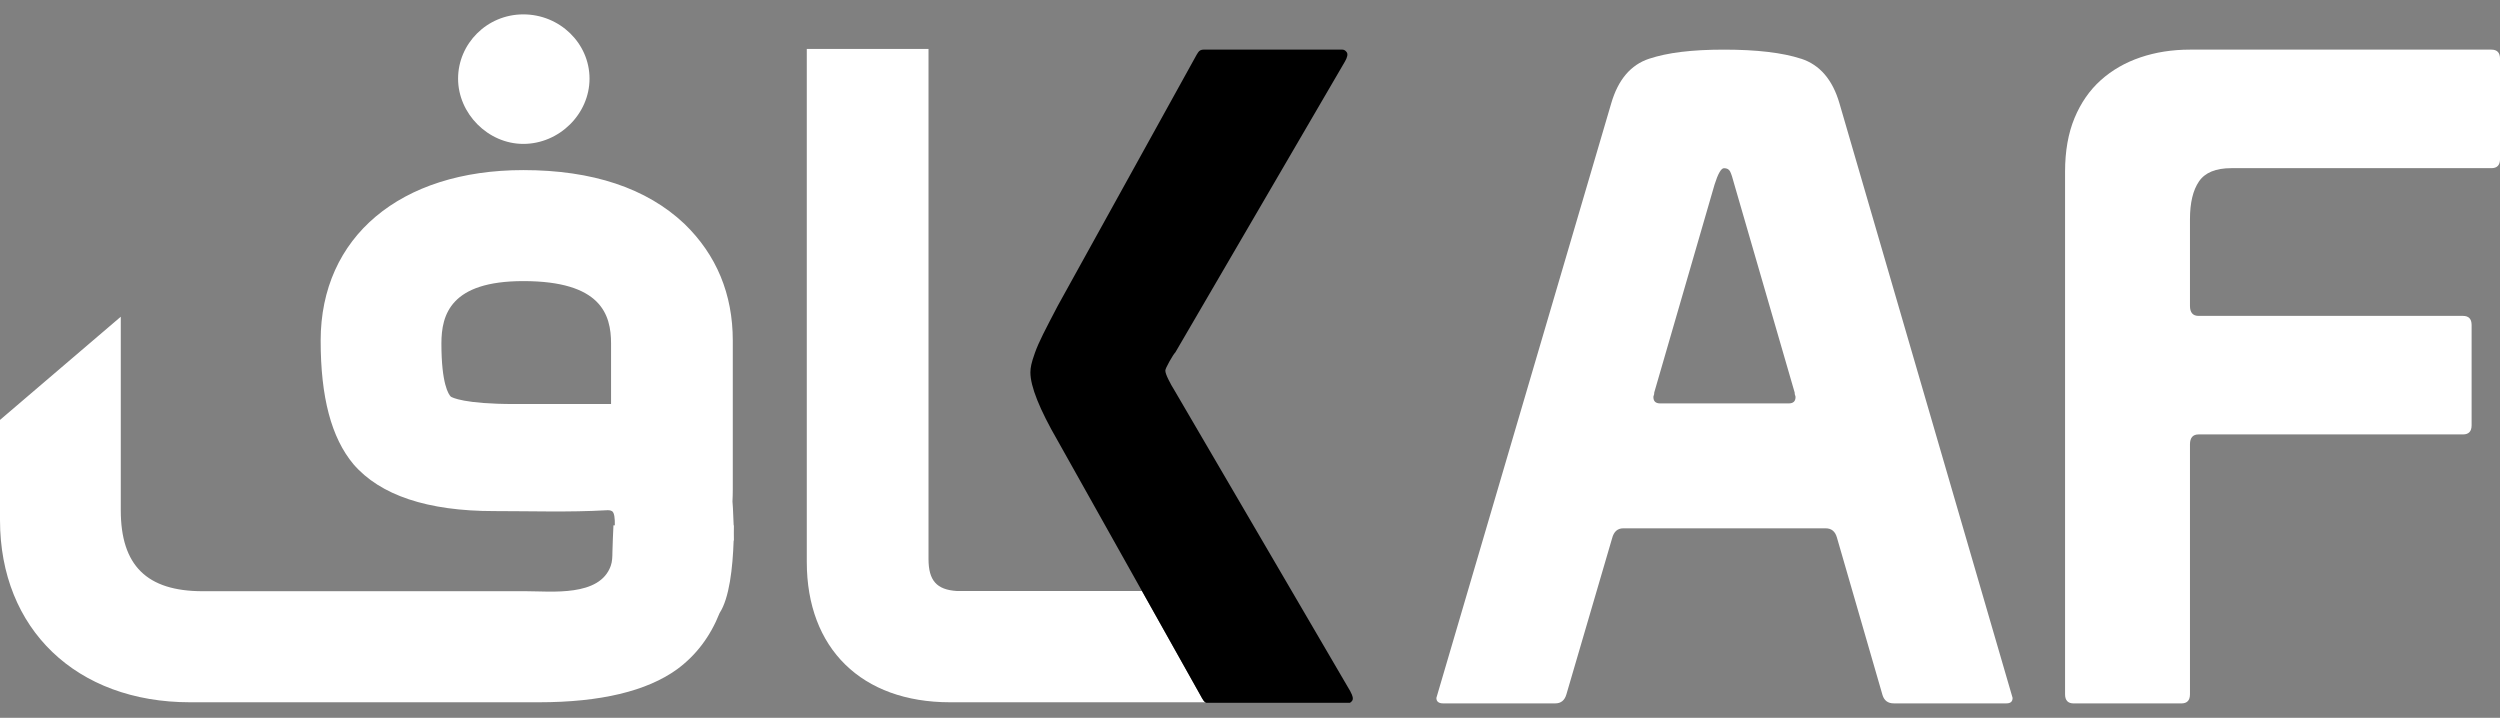<svg width="1024" height="294" viewBox="0 0 1024 294" fill="none" xmlns="http://www.w3.org/2000/svg">
<rect x="0" y="0" width="1024" height="294" fill="#808080" stroke="none"/>
<g clip-path="url(#clip0_71_2409)">
<path d="M737.73 24.06C730.09 21.57 719.56 20.33 706.16 20.33C692.76 20.33 682.99 21.58 675.47 24.06C667.94 26.55 662.77 32.65 659.95 42.36L588.34 285.87C588.34 287.36 589.28 288.11 591.16 288.11H637.02C639.37 288.11 640.9 286.87 641.61 284.37L660.31 220.51C661.01 217.77 662.54 216.4 664.9 216.4H747.8C750.15 216.4 751.68 217.65 752.39 220.13L771.09 284.74C771.8 286.98 773.32 288.1 775.68 288.1H821.89C823.53 288.1 824.36 287.35 824.36 285.86L753.45 42.35C750.63 32.64 745.39 26.54 737.75 24.05L737.73 24.06ZM732.61 165.24H680.05C678.16 165.24 677.23 164.37 677.23 162.63C677.23 162.38 677.29 162.13 677.41 161.88C677.52 161.64 677.58 161.26 677.58 160.76L702.28 75.61C703.69 71.13 704.98 68.89 706.16 68.89C707.34 68.89 708.16 69.33 708.63 70.2C709.1 71.07 709.69 72.88 710.4 75.61L735.09 160.76C735.09 161.26 735.15 161.64 735.27 161.88C735.38 162.13 735.45 162.38 735.45 162.63C735.45 164.38 734.51 165.24 732.63 165.24H732.61Z" fill="#ffffff"/>
<path d="M1020.47 20.33H897C889.71 20.33 882.94 21.39 876.72 23.5C870.48 25.62 865.08 28.73 860.49 32.84C855.9 36.95 852.32 42.12 849.73 48.34C847.14 54.57 845.85 61.91 845.85 70.37V284.38C845.85 286.87 847.02 288.12 849.38 288.12H893.48C895.83 288.12 897.01 286.88 897.01 284.38V182.05C897.01 179.31 898.18 177.94 900.54 177.94H1008.84C1011.19 177.94 1012.37 176.7 1012.37 174.21V133.12C1012.37 130.63 1011.19 129.39 1008.84 129.39H900.54C898.19 129.39 897.01 128.02 897.01 125.28V89.8C897.01 83.08 898.24 77.91 900.71 74.3C903.18 70.69 907.59 68.88 913.94 68.88H1020.48C1022.83 68.88 1024.01 67.64 1024.01 65.15V24.06C1024.01 21.57 1022.83 20.33 1020.48 20.33H1020.47Z" fill="#ffffff"/>
<path d="M214.35 58.94C229.05 58.94 241.47 46.7 241.47 32.22C241.47 17.74 229.3 5.89 214.35 5.89C199.4 5.89 187.63 17.95 187.63 32.22C187.63 46.49 199.87 58.94 214.35 58.94Z" fill="#ffffff"/>
<path d="M300.58 218.24C300.6 217.21 300.61 216.19 300.61 215.19H300.51C300.34 209.37 300.04 205.42 300.02 205.42C300.09 203.83 300.15 202.24 300.15 200.59V139.51C300.15 120.48 293.49 104.4 280.31 91.66C264.87 77.07 242.68 69.67 214.35 69.67C163.92 69.67 131.34 97.08 131.34 139.51C131.34 162.73 135.7 179.25 144.75 190.12C155.75 202.88 175.13 209.34 202.36 209.34C217.62 209.34 232.99 209.87 248.22 209.01C249.06 208.96 249.95 208.93 250.67 209.36C251.67 209.96 251.89 212.44 251.83 215.18H251.27C251.27 215.26 251.26 215.36 251.26 215.43C251.14 218.98 250.89 222.54 250.85 226.1C250.83 228.01 250.81 229.95 250.17 231.75C245.67 244.53 225.8 242.16 215.53 242.16H83.02C60.13 242.16 49.47 231.62 49.47 209.01V129.73L0 172V213.02C0 257.66 31.28 287.65 77.82 287.65H220.73C245.92 287.65 264.95 283.1 277.35 274.12C285.14 268.39 290.94 260.69 294.75 251.1C298.73 245.02 300.13 232.69 300.5 221.4H300.61C300.61 220.32 300.59 219.26 300.58 218.25V218.24ZM250.29 165.49H210.76C190.1 165.49 185.16 162.82 184.64 162.45C183.74 161.55 180.8 157.31 180.8 140.71C180.8 128.8 184.61 115.14 214.35 115.14C246.21 115.14 250.29 128.8 250.29 140.71V165.48V165.49Z" fill="#ffffff"/>
<path d="M493.02 287C492.52 286.25 492.14 285.63 491.9 285.13L467.76 242.07H391.89C383.65 241.55 380.32 237.77 380.32 228.98V20.05H330.46V230.19C330.46 265.63 352.94 287.65 389.12 287.65H493.73C493.46 287.48 493.22 287.29 493.03 287H493.02Z" fill="#ffffff"/>
<path d="M553.15 283.26L480.69 159.26C480.19 158.52 479.5 157.27 478.63 155.53C477.76 153.79 477.32 152.54 477.32 151.8C477.32 151.3 477.88 150.06 479 148.06C480.12 146.07 480.93 144.83 481.43 144.32L550.9 25.18C551.89 23.44 552.14 22.19 551.65 21.44C551.15 20.7 550.53 20.32 549.78 20.32H493.01C492.01 20.32 491.26 20.69 490.77 21.44C490.27 22.19 489.89 22.81 489.65 23.31L433.25 125.27C430.76 130 428.77 133.86 427.27 136.85C425.78 139.84 424.66 142.39 423.91 144.51C423.16 146.63 422.66 148.25 422.42 149.37C422.17 150.49 422.05 151.55 422.05 152.54C422.05 158.27 425.78 167.61 433.25 180.55L467.74 242.07L491.88 285.13C492.13 285.63 492.5 286.25 493 287C493.19 287.28 493.43 287.48 493.7 287.65C493.83 287.73 493.96 287.82 494.1 287.88H552.9C553.26 287.7 553.59 287.43 553.87 287C554.37 286.25 554.11 285.01 553.12 283.26H553.15Z" fill="#000000"/>
</g>
<defs>
<clipPath id="clip0_71_2409">
<rect width="1024" height="294" fill="white"/>
</clipPath>
</defs>
</svg>
